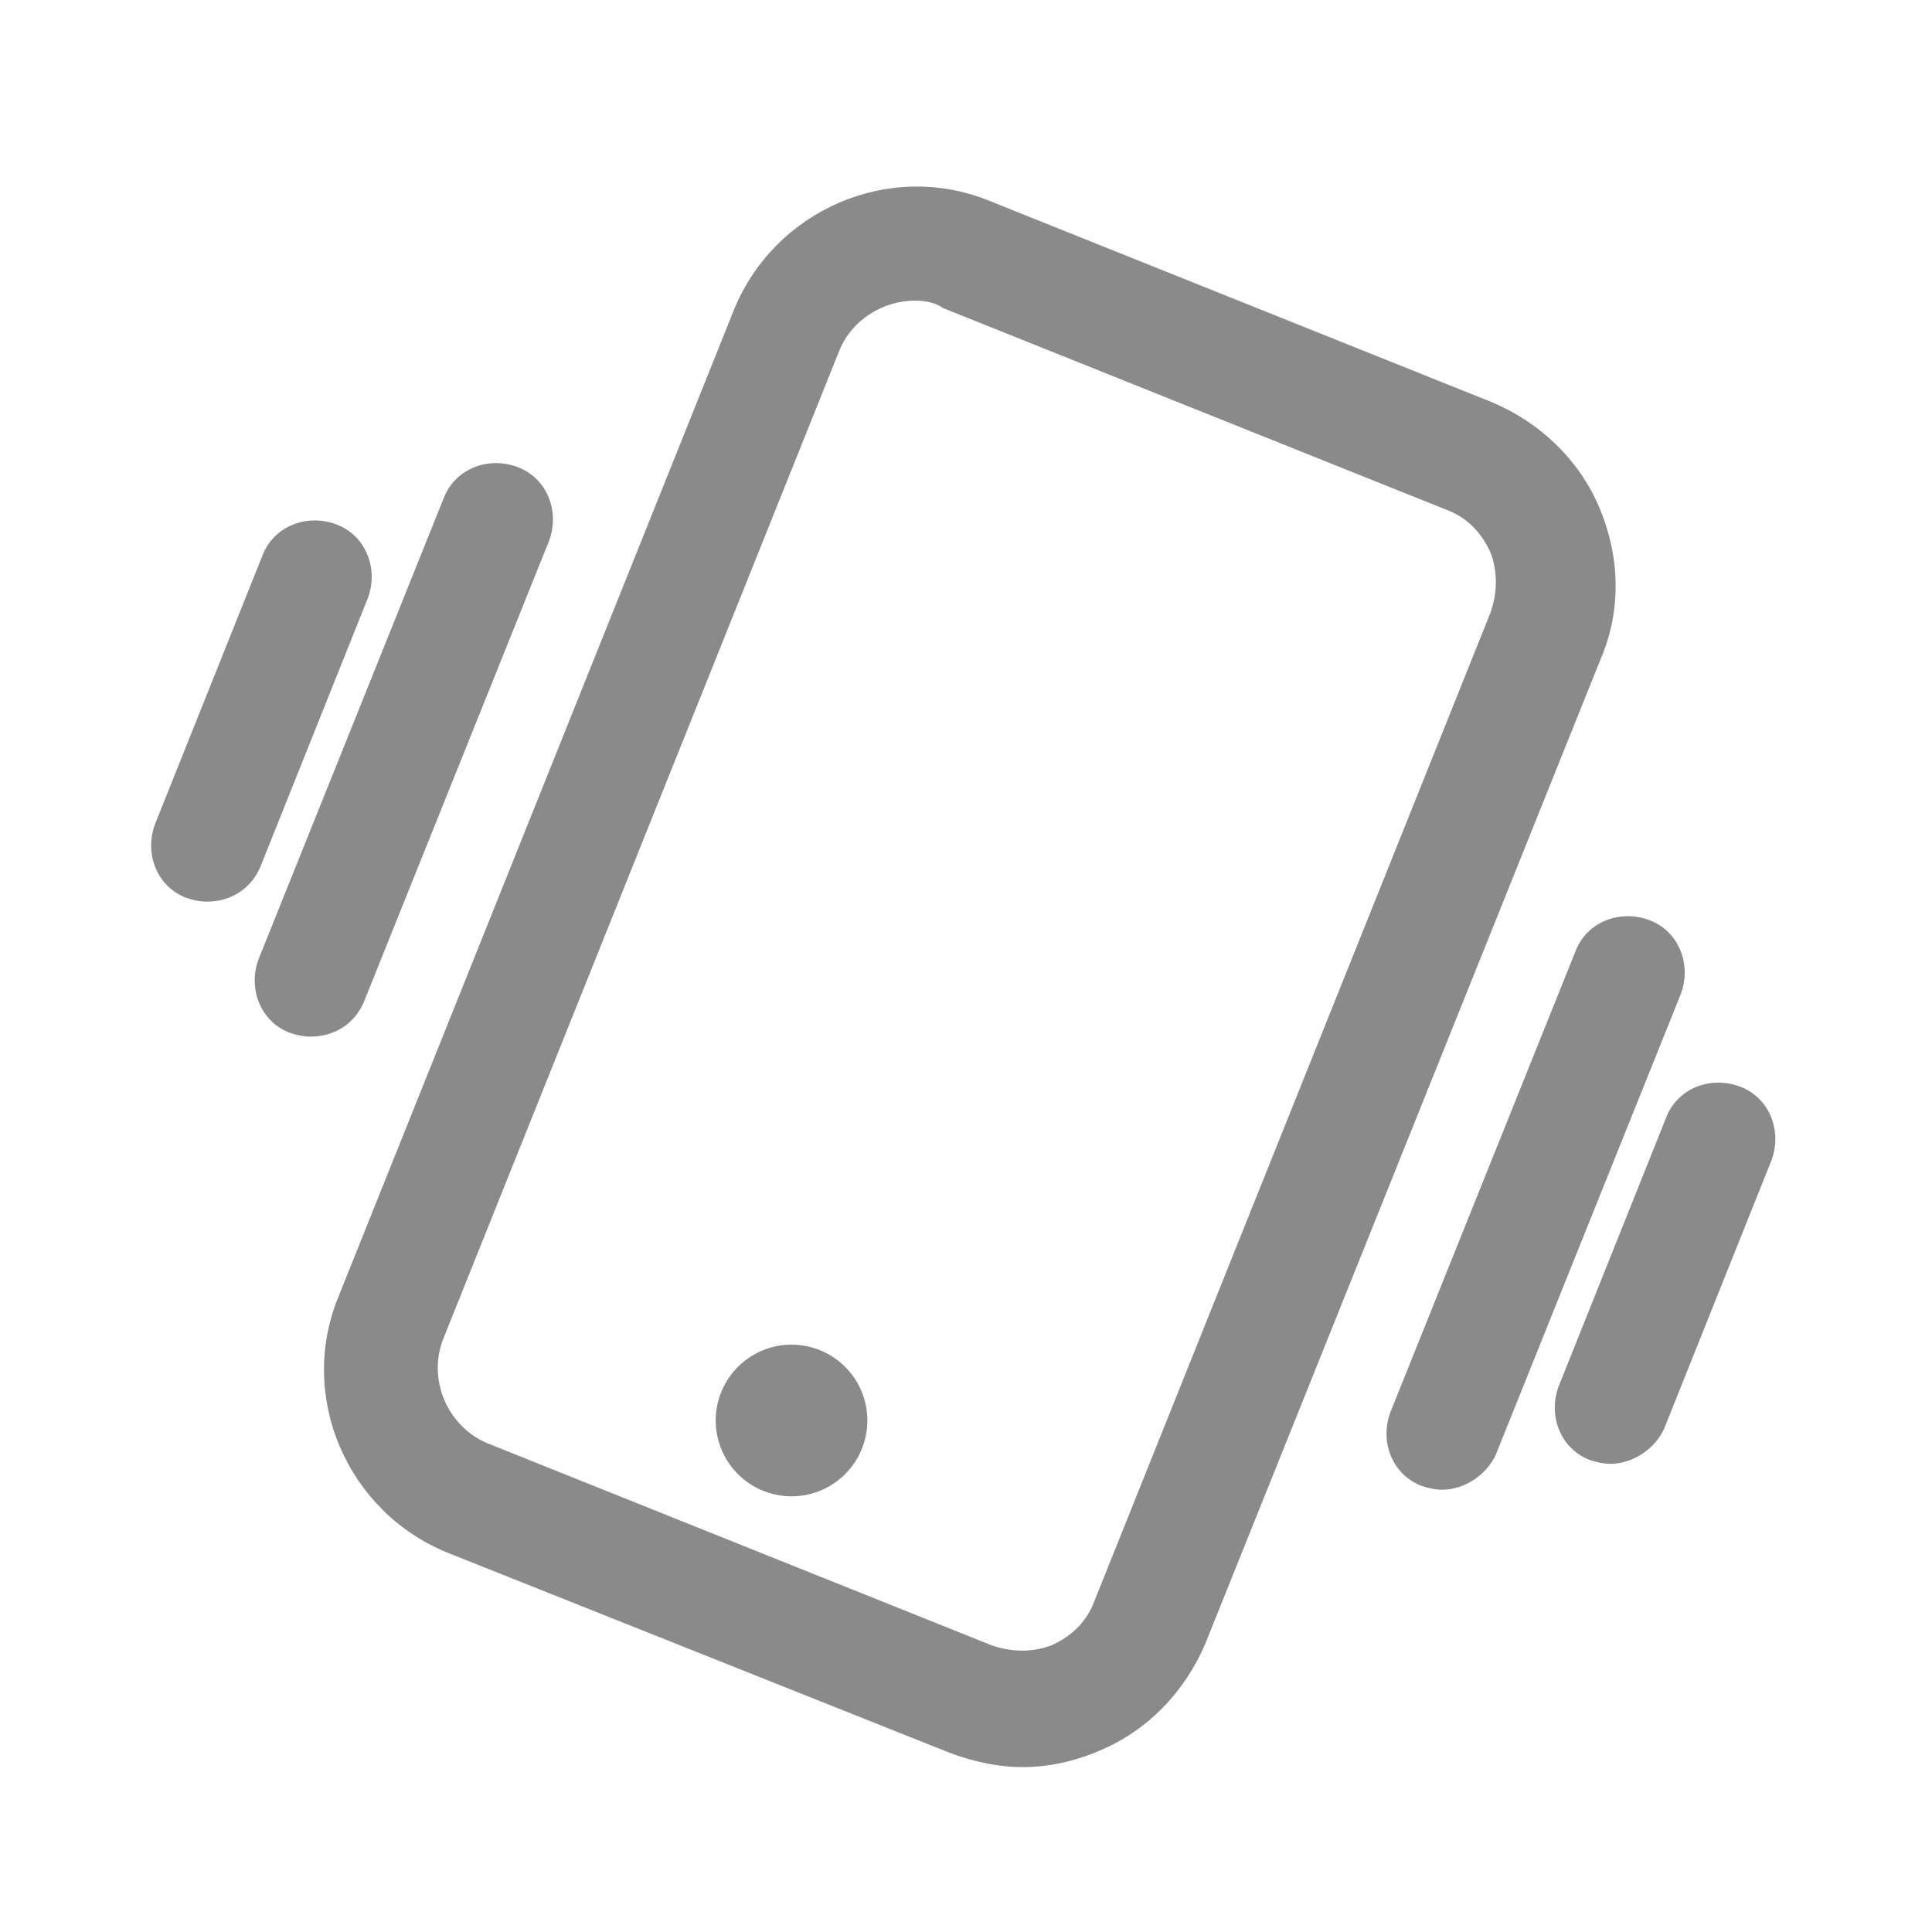 <svg t="1596270298519" class="icon" viewBox="0 0 1024 1024" version="1.1" xmlns="http://www.w3.org/2000/svg" p-id="34051" width="200" height="200"><path d="M541.905 936.61c-12.742 0-26.465-2.941-39.207-7.841L237.07 822.909c-52.93-21.564-79.394-82.335-57.831-135.265l209.758-523.415c21.564-52.93 82.335-79.394 135.265-57.831l266.609 106.839c25.485 10.782 46.068 30.386 56.85 55.87 10.782 25.485 11.762 53.91 0.98 79.394L638.943 870.938c-10.782 25.485-30.386 46.068-55.87 56.85-13.723 5.881-27.445 8.822-41.168 8.822zM485.055 159.328c-16.663 0-33.326 9.802-40.187 26.465l-209.758 523.415c-8.822 21.564 1.96 47.049 23.524 55.87l266.609 106.839c10.782 3.921 22.544 3.921 32.346 0 10.782-4.901 18.623-12.742 22.544-23.524l209.758-523.415c3.921-10.782 3.921-22.544 0-32.346-4.901-10.782-12.742-18.623-23.524-22.544l-266.609-106.839c-3.921-2.941-9.802-3.921-14.703-3.921z" fill="#8a8a8a" p-id="34052"></path><path d="M404.596 790.195a40.187 40.187 0 1 0 29.867-74.619 40.187 40.187 0 1 0-29.867 74.619Z" fill="#8a8a8a" p-id="34053"></path><path d="M164.537 549.439c-3.921 0-7.841-0.98-10.782-1.96-15.683-5.881-22.544-23.524-16.663-39.207l98.018-244.065c5.881-15.683 23.524-22.544 39.207-16.663 15.683 5.881 22.544 23.524 16.663 39.207l-98.018 244.065c-4.901 11.762-15.683 18.623-28.425 18.623zM109.647 477.886c-3.921 0-7.841-0.98-10.782-1.96-15.683-5.881-22.544-23.524-16.663-39.207l56.85-142.126c5.881-15.683 23.524-22.544 39.207-16.663 15.683 5.881 22.544 23.524 16.663 39.207l-56.85 142.126c-4.901 11.762-15.683 18.623-28.425 18.623z" fill="#8a8a8a" p-id="34054"></path><path d="M764.406 789.583c-3.921 0-7.841-0.98-10.782-1.96-15.683-5.881-22.544-23.524-16.663-39.207l98.018-244.065c5.881-15.683 23.524-22.544 39.207-16.663 15.683 5.881 22.544 23.524 16.663 39.207l-98.018 244.065c-4.901 10.782-16.663 18.623-28.425 18.623zM853.602 775.86c-3.921 0-7.841-0.98-10.782-1.96-15.683-5.881-22.544-23.524-16.663-39.207l56.85-142.126c5.881-15.683 23.524-22.544 39.207-16.663 15.683 5.881 22.544 23.524 16.663 39.207l-56.85 142.126c-4.901 10.782-16.663 18.623-28.425 18.623z" fill="#8a8a8a" p-id="34055"></path></svg>